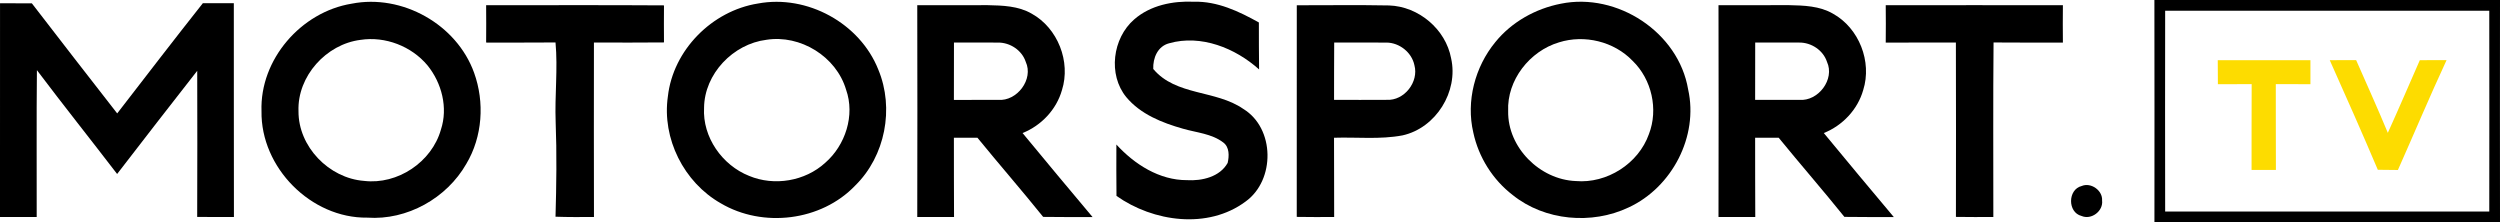 <?xml version="1.0" encoding="UTF-8" standalone="no"?>
<svg
   xmlns:dc="http://purl.org/dc/elements/1.1/"
   xmlns:cc="http://creativecommons.org/ns#"
   xmlns:rdf="http://www.w3.org/1999/02/22-rdf-syntax-ns#"
   xmlns:svg="http://www.w3.org/2000/svg"
   xmlns="http://www.w3.org/2000/svg"
   xmlns:sodipodi="http://sodipodi.sourceforge.net/DTD/sodipodi-0.dtd"
   xmlns:inkscape="http://www.inkscape.org/namespaces/inkscape"
   width="701.6pt"
   height="62.367pt"
   viewBox="0 0 701.6 62.367"
   version="1.1"
   id="svg34"
   sodipodi:docname="Motorsport TV - Dark.svg"
   inkscape:version="0.92.0 r15299">
  <defs
     id="defs38" />
  <sodipodi:namedview
     pagecolor="#ffffff"
     bordercolor="#666666"
     borderopacity="1"
     objecttolerance="10"
     gridtolerance="10"
     guidetolerance="10"
     inkscape:pageopacity="0"
     inkscape:pageshadow="2"
     inkscape:window-width="1920"
     inkscape:window-height="1017"
     id="namedview36"
     showgrid="false"
     fit-margin-top="0"
     fit-margin-left="0"
     fit-margin-right="0"
     fit-margin-bottom="0"
     inkscape:zoom="1.065"
     inkscape:cx="542.85815"
     inkscape:cy="-13.974156"
     inkscape:window-x="-8"
     inkscape:window-y="-8"
     inkscape:window-maximized="1"
     inkscape:current-layer="svg34" />
  <g
     id="#000000ff"
     transform="translate(-45.9,-177.792)" />
  <path
     inkscape:connector-curvature="0"
     style="opacity:1;fill:#000000;fill-opacity:1"
     id="path3"
     d="m 98.67,1.038 c 14.17,-2.8 29.48,5.77 34.38,19.38 2.99,8.27 2.37,17.96 -2.18,25.56 -5.5,9.65 -16.63,15.89 -27.78,15.1 -15.82,0.22 -29.95,-14.07 -29.7,-29.88 -0.5,-14.5 11.1,-27.84 25.28,-30.16 m 2.52,10.15 c -9.64,1.2 -17.77,10.2 -17.42,20 -0.07,9.98 8.56,18.83 18.41,19.58 9.4,1.12 19,-5.29 21.56,-14.39 2.03,-6.15 0.24,-13.09 -3.77,-18.03 -4.49,-5.38 -11.84,-8.22 -18.78,-7.16 z" />
  <path
     inkscape:connector-curvature="0"
     style="opacity:1;fill:#000000;fill-opacity:1"
     id="path5"
     d="m 212.71,0.988 c 13.79,-2.58 28.61,5.51 33.78,18.55 4.53,10.87 1.95,24.28 -6.49,32.54 -9.53,9.98 -25.93,11.95 -37.73,4.97 -10.34,-5.87 -16.54,-18.16 -14.84,-29.97 1.46,-13.04 12.4,-24.04 25.28,-26.09 m 2.38,10.18 c -9.35,1.16 -17.41,9.55 -17.5,19.08 -0.47,8.24 5.09,16.13 12.66,19.12 7.05,2.94 15.7,1.48 21.34,-3.68 5.67,-4.93 8.41,-13.34 5.85,-20.54 -2.76,-9.29 -12.81,-15.48 -22.35,-13.98 z" />
  <path
     inkscape:connector-curvature="0"
     style="opacity:1;fill:#000000;fill-opacity:1"
     id="path7"
     d="m 318.28,5.468 c 4.56,-4 10.87,-5.25 16.79,-4.98 6.55,-0.18 12.63,2.7 18.22,5.82 0.03,4.39 -0.02,8.79 0.06,13.18 -6.67,-6 -16.31,-9.88 -25.25,-7.34 -3.22,0.84 -4.57,4.13 -4.45,7.21 6.34,7.58 17.57,5.85 25.27,11.21 8.9,5.43 9,20.01 0.63,26 -10.58,7.87 -25.92,5.7 -36.22,-1.59 -0.07,-4.81 -0.03,-9.62 -0.03,-14.42 5.09,5.56 12.06,10.03 19.83,10 4.18,0.25 9.21,-0.9 11.4,-4.84 0.44,-1.92 0.53,-4.42 -1.23,-5.73 -3.25,-2.49 -7.52,-2.76 -11.32,-3.87 -5.87,-1.66 -11.92,-4.07 -15.91,-8.87 -5.17,-6.31 -3.84,-16.52 2.21,-21.78 z" />
  <path
     inkscape:connector-curvature="0"
     style="opacity:1;fill:#000000;fill-opacity:1"
     id="path9"
     d="m 604.61,0.007 c 32.33,-0.01 64.66,-0.01 96.99,0 -0.03,20.79 -0.02,41.57 0,62.36 -32.33,0 -64.65,0 -96.98,0 0.01,-20.79 0.03,-41.57 -0.01,-62.36 m 3.02,3 c -0.03,18.79 -0.03,37.57 0,56.36 30.32,-0.01 60.64,-0.01 90.96,0 0.03,-18.79 0.02,-37.57 0,-56.36 -30.32,0.01 -60.64,0.01 -90.96,0 z" />
  <path
     inkscape:connector-curvature="0"
     style="opacity:1;fill:#000000;fill-opacity:1"
     id="path11"
     d="m 0.01,0.917 c 2.98,0 5.95,-0.01 8.93,0.02 7.92,10.34 15.96,20.6 23.95,30.89 7.98,-10.33 15.94,-20.69 24.04,-30.93 2.9,0.03 5.79,0.02 8.69,0.01 0.03,19.99 -0.02,39.99 0.03,59.99 -3.44,0.02 -6.88,0.02 -10.31,-0.01 0.06,-13.67 0.04,-27.35 0.01,-41.02 -7.54,9.62 -15.02,19.28 -22.48,28.96 -7.47,-9.74 -15.12,-19.34 -22.51,-29.14 -0.14,13.74 -0.03,27.48 -0.06,41.22 -3.43,0 -6.86,0 -10.3,0 0.01,-19.99 0,-39.99 0.01,-59.99 z" />
  <path
     inkscape:connector-curvature="0"
     style="opacity:1;fill:#000000;fill-opacity:1"
     id="path13"
     d="m 136.43,1.468 c 16.63,0 33.27,-0.07 49.91,0.04 -0.03,3.46 -0.03,6.93 0,10.4 -6.55,0.07 -13.11,0.04 -19.66,0.02 -0.01,16.33 -0.04,32.65 0.01,48.97 -3.59,0.02 -7.19,0.05 -10.79,-0.08 0.25,-8.87 0.38,-17.74 0.04,-26.61 -0.28,-7.44 0.64,-14.88 -0.04,-22.29 -6.49,0.05 -12.98,0.03 -19.47,0.03 0.03,-3.49 0.03,-6.99 0,-10.48 z" />
  <path
     inkscape:connector-curvature="0"
     style="opacity:1;fill:#000000;fill-opacity:1"
     id="path15"
     d="m 257.42,1.468 c 6.58,-0.02 13.16,-0.01 19.74,-0.02 4.2,0.09 8.64,0.21 12.38,2.39 7.32,4.05 11.01,13.48 8.49,21.44 -1.55,5.47 -5.8,9.96 -11.06,12.06 6.49,7.91 13.08,15.73 19.65,23.58 -4.63,-0.02 -9.25,0.03 -13.87,-0.05 -6.03,-7.5 -12.36,-14.75 -18.44,-22.21 -2.21,0 -4.41,0 -6.61,0 0.03,7.41 -0.02,14.83 0.04,22.24 -3.45,0.01 -6.88,0.02 -10.32,0 0.05,-19.81 0.04,-39.62 0,-59.43 m 10.3,10.47 c -0.03,5.37 -0.01,10.73 -0.02,16.1 4.14,-0.04 8.28,0.04 12.42,-0.01 5.29,0.44 10.01,-5.77 7.74,-10.68 -1.07,-3.25 -4.39,-5.43 -7.76,-5.4 -4.13,-0.05 -8.25,0.03 -12.38,-0.01 z" />
  <path
     inkscape:connector-curvature="0"
     style="opacity:1;fill:#000000;fill-opacity:1"
     id="path17"
     d="m 363.93,1.478 c 8.63,0.01 17.26,-0.12 25.89,0.05 8.29,0.27 15.9,6.66 17.42,14.84 2.11,9.34 -4.29,19.58 -13.66,21.63 -6.32,1.19 -12.81,0.45 -19.2,0.66 0.05,7.41 0,14.82 0.04,22.24 -3.51,0.02 -7.01,0.03 -10.5,-0.03 0.03,-19.8 0.01,-39.6 0.01,-59.39 m 10.5,10.45 c -0.06,5.37 -0.01,10.73 -0.04,16.1 4.92,-0.02 9.85,0.05 14.78,-0.01 4.91,0.29 9.06,-5.02 7.77,-9.72 -0.74,-3.59 -4.2,-6.32 -7.83,-6.35 -4.9,-0.04 -9.79,0.04 -14.68,-0.02 z" />
  <path
     inkscape:connector-curvature="0"
     style="opacity:1;fill:#000000;fill-opacity:1"
     id="path19"
     d="m 438.05,1.038 c 15.82,-3.22 33.02,8.02 35.71,24.07 2.95,13.18 -4.54,27.47 -16.69,33.1 -10.34,4.91 -23.54,3.76 -32.54,-3.47 -5.61,-4.3 -9.58,-10.63 -11.06,-17.53 -2.07,-8.82 0.46,-18.43 6.17,-25.38 4.58,-5.66 11.3,-9.41 18.41,-10.79 m -0.54,10.85 c -8.23,2.46 -14.63,10.58 -14.26,19.31 -0.17,10.2 8.89,19.21 18.96,19.61 8.75,0.76 17.6,-4.87 20.54,-13.16 2.7,-6.97 0.79,-15.39 -4.58,-20.58 -5.21,-5.43 -13.5,-7.43 -20.66,-5.18 z" />
  <path
     inkscape:connector-curvature="0"
     style="opacity:1;fill:#000000;fill-opacity:1"
     id="path23"
     d="m 529.21,1.468 c 16.57,-0.03 33.14,-0.02 49.72,0 -0.04,3.49 -0.04,6.99 0,10.48 -6.49,-0.01 -12.98,0.04 -19.46,-0.03 -0.15,16.33 -0.05,32.66 -0.06,48.98 -3.5,0.01 -7,0.03 -10.5,-0.03 0.02,-16.31 0.04,-32.62 -0.01,-48.93 -6.56,0.02 -13.13,0.02 -19.69,0.01 0.04,-3.5 0.04,-6.99 0,-10.48 z" />
  <path
     inkscape:connector-curvature="0"
     style="opacity:1;fill:#000000;fill-opacity:1"
     id="path25"
     d="m 584.21,52.197 c 2.58,-1.09 5.91,1.24 5.72,4.07 0.37,2.98 -3.03,5.53 -5.77,4.34 -3.95,-0.99 -3.9,-7.45 0.05,-8.41 z" />
  <g
     id="#010101ff"
     transform="translate(-45.9,-177.792)" />
  <g
     id="#fddc00ff"
     transform="translate(-45.9,-177.792)">
    <path
       d="m 668.29,194.69 c 8.67,-0.03 17.34,-0.01 26.01,-0.01 -0.01,2.24 -0.01,4.49 0,6.74 -3.25,-0.01 -6.48,-0.01 -9.72,-0.02 0.03,8.03 -0.02,16.06 0.03,24.09 -2.28,-0.01 -4.56,-0.01 -6.83,-0.01 0.02,-8.03 -0.02,-16.05 0.03,-24.08 -3.17,0.01 -6.33,0.02 -9.48,0.03 -0.01,-2.25 -0.03,-4.5 -0.04,-6.74 z"
       id="path29"
       inkscape:connector-curvature="0"
       style="opacity:1;fill:#fddc00" />
    <path
       d="m 699.72,194.68 c 2.46,-0.01 4.94,-0.01 7.41,-0.01 2.99,6.79 6.04,13.55 8.89,20.4 3.07,-6.76 5.99,-13.59 8.98,-20.39 2.5,-0.01 4.99,-0.01 7.5,-0.01 -4.73,10.2 -9.08,20.56 -13.65,30.83 -1.89,-0.02 -3.77,-0.03 -5.64,-0.06 -4.37,-10.31 -8.92,-20.54 -13.49,-30.76 z"
       id="path31"
       inkscape:connector-curvature="0"
       style="opacity:1;fill:#fddc00" />
  </g>
  <path
     inkscape:connector-curvature="0"
     style="opacity:1;fill:#000000;fill-opacity:1;stroke-width:1"
     id="path15-0"
     d="m 482.28,1.465 c 6.58,-0.02 13.16,-0.01 19.74,-0.02 4.2,0.09 8.64,0.21 12.38,2.39 7.32,4.05 11.01,13.48 8.49,21.44 -1.55,5.47 -5.8,9.96 -11.06,12.06 6.49,7.91 13.08,15.73 19.65,23.58 -4.63,-0.02 -9.25,0.03 -13.87,-0.05 -6.03,-7.5 -12.36,-14.75 -18.44,-22.21 -2.21,0 -4.41,0 -6.61,0 0.03,7.41 -0.02,14.83 0.04,22.24 -3.45,0.01 -6.88,0.02 -10.32,0 0.05,-19.81 0.04,-39.62 0,-59.43 m 10.3,10.47 c -0.03,5.37 -0.01,10.73 -0.02,16.1 4.14,-0.04 8.28,0.04 12.42,-0.01 5.29,0.44 10.01,-5.77 7.74,-10.68 -1.07,-3.25 -4.39,-5.43 -7.76,-5.4 -4.13,-0.05 -8.25,0.03 -12.38,-0.01 z" />
</svg>
